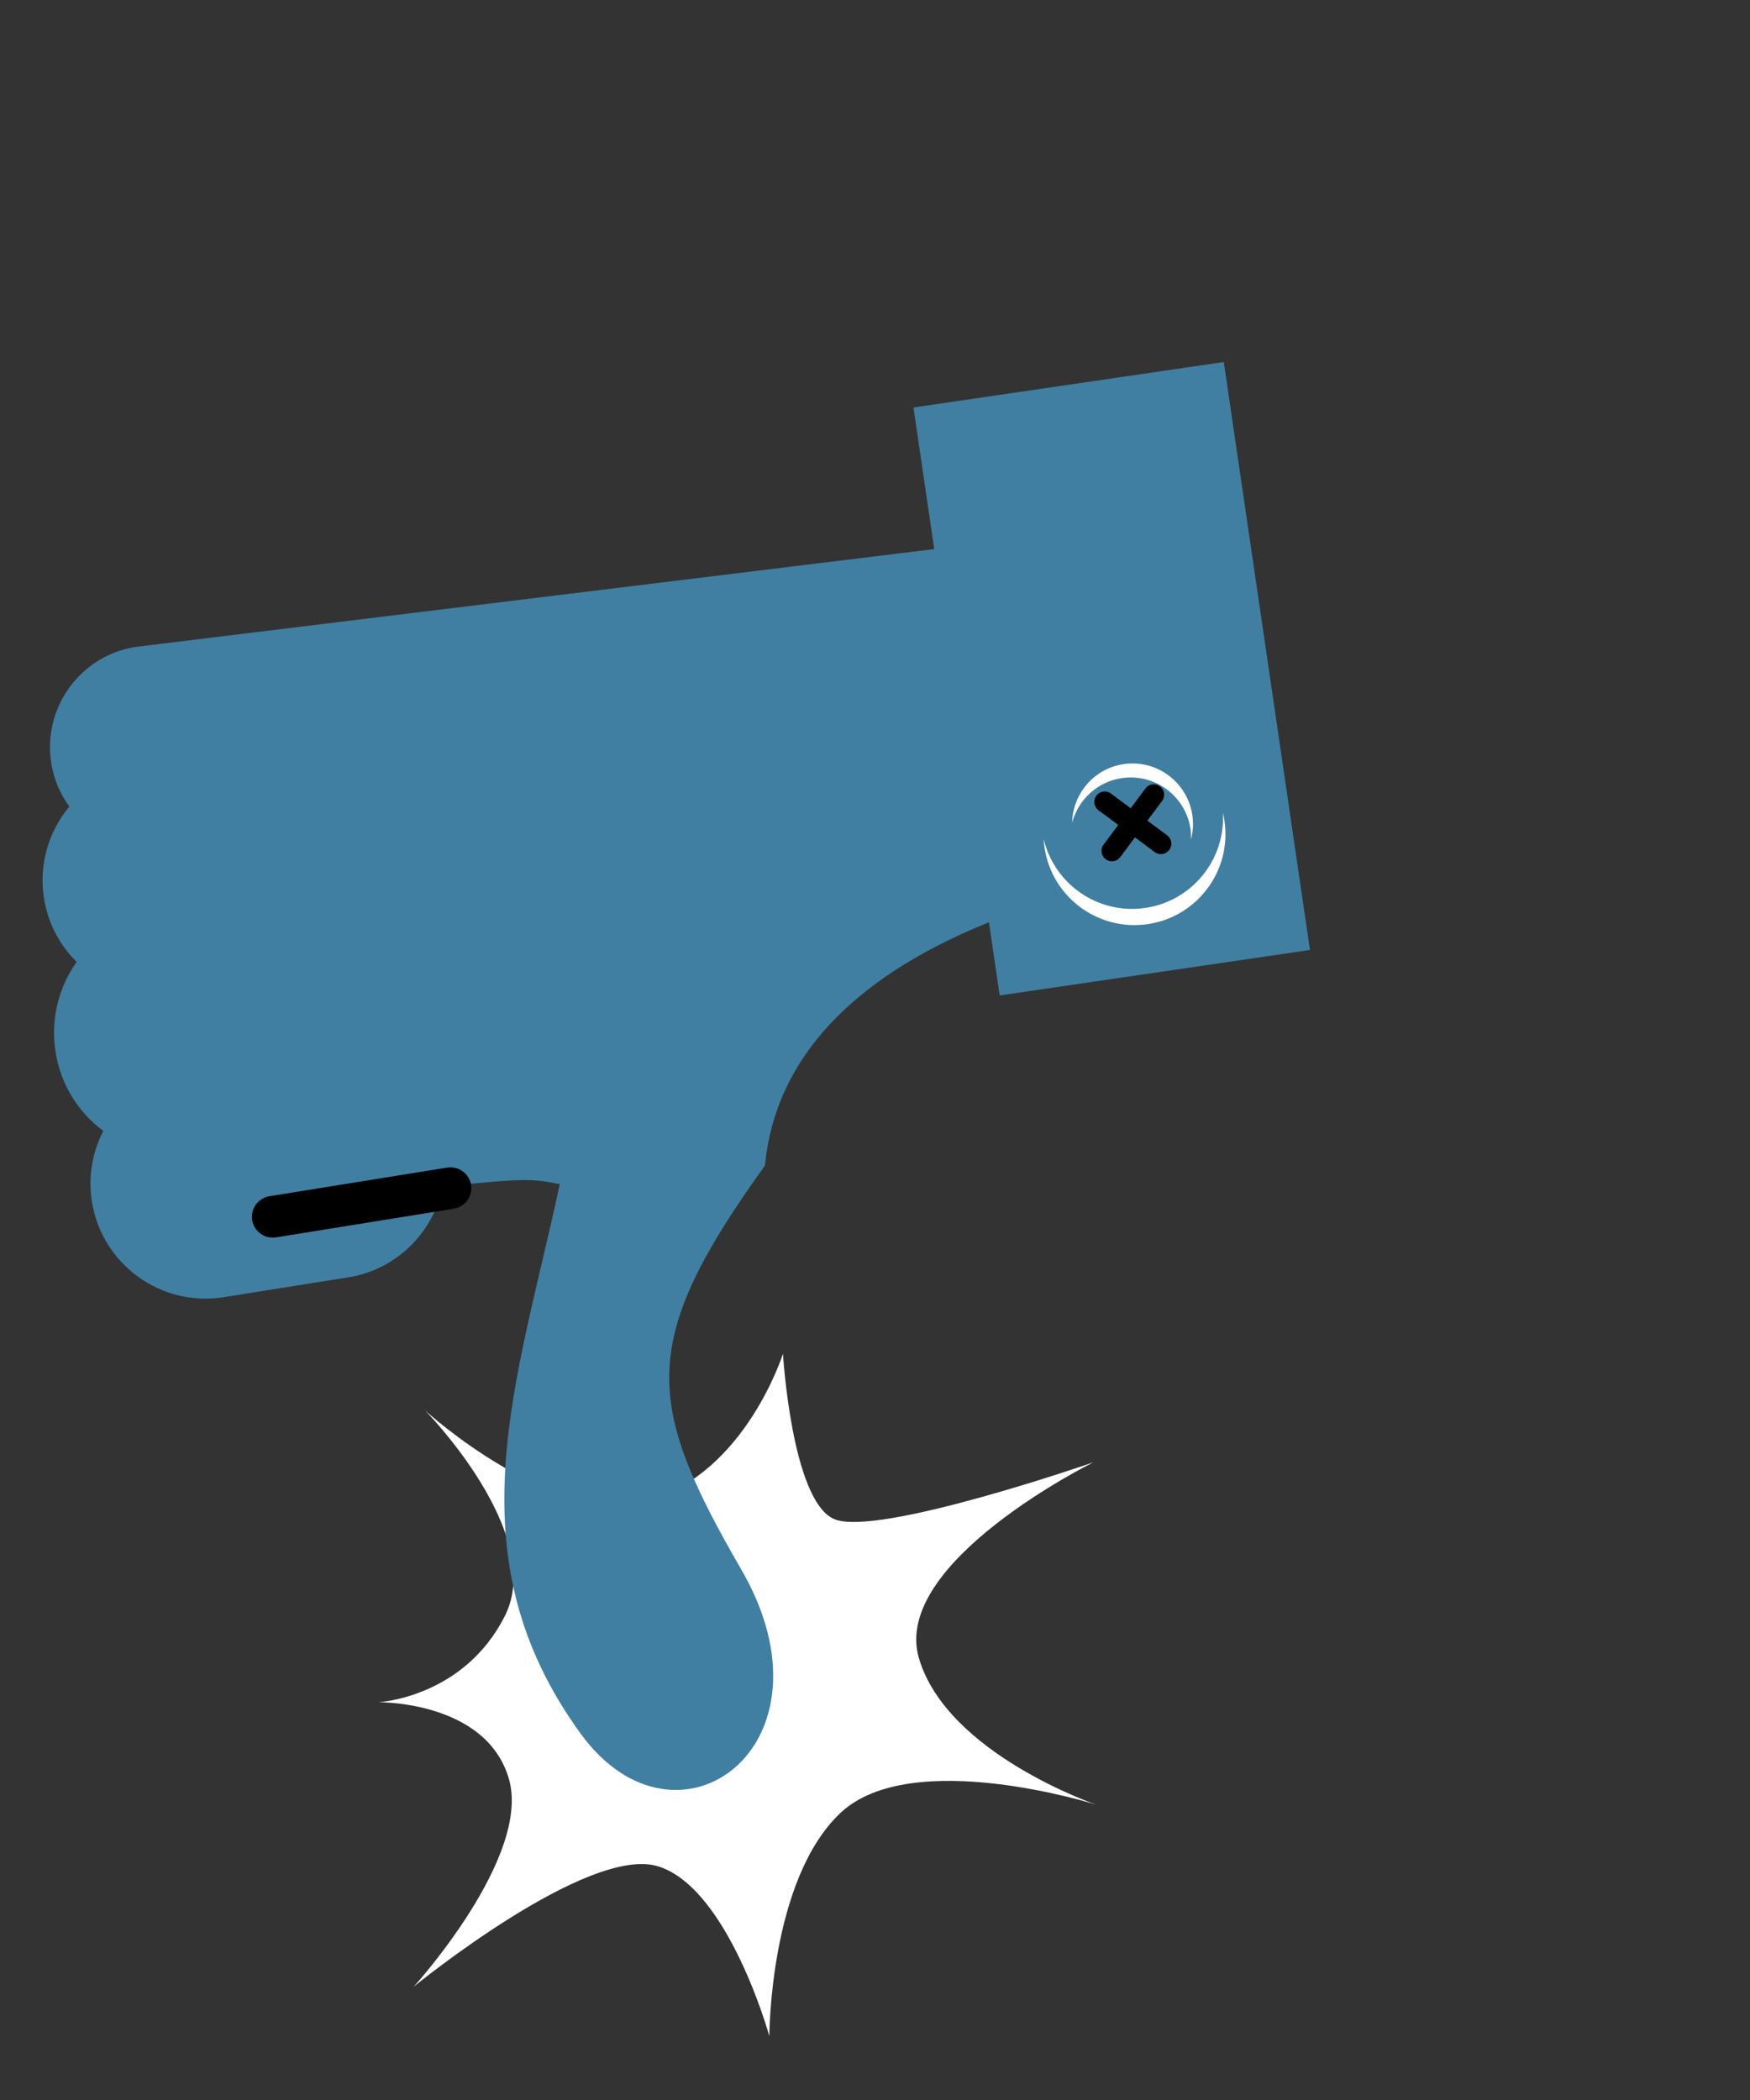 <?xml version="1.0" encoding="UTF-8" standalone="no"?>
<!-- Created with Inkscape (http://www.inkscape.org/) -->

<svg
   xmlns:dc="http://purl.org/dc/elements/1.1/"
   xmlns:cc="http://creativecommons.org/ns#"
   xmlns:rdf="http://www.w3.org/1999/02/22-rdf-syntax-ns#"
   xmlns:svg="http://www.w3.org/2000/svg"
   xmlns="http://www.w3.org/2000/svg"
   version="1.1"
   width="400"
   height="480"
   id="svg3329">
  <rect width="100%" height="100%" fill="#333333" stroke="none"/>
  <defs
     id="defs3331" />
  <g
     transform="matrix(1.25,0,0,-1.25,175.853,465.407)"
     id="g3011">
    <path
       d="M 0,0 C 0,0 -7.484,27.029 -20.324,31.049 -33.159,35.061 -65.01,9.063 -65.01,9.063 c 0,0 21.565,23.748 17.37,38.033 -4.198,14.277 -23.874,13.961 -23.874,13.961 0,0 15.655,0.808 23.181,15.847 7.524,15.039 -14.614,37.512 -14.614,37.512 0,0 23.519,-21.543 41.067,-16.383 17.554,5.155 24.369,26.748 24.369,26.748 0,0 1.588,-26.779 9.314,-30.209 7.719,-3.435 47.44,10.356 47.44,10.356 0,0 -37.041,-18.305 -31.896,-35.807 5.138,-17.502 32.466,-26.807 32.466,-26.807 0,0 -33.739,10.729 -46.767,-1.459 C 0.015,28.664 0,0 0,0"
       id="path3013"
       style="fill:#ffffff;fill-opacity:1;fill-rule:nonzero;stroke:none" />
  </g>
  <g
     transform="matrix(1.25,0,0,-1.25,30.916,147.875)"
     id="g3015">
    <path
       d="m 0,0 200.357,24.541 c 0,0 3.645,-49.037 0.646,-64.365 0,0 -81.181,-5.957 -85.853,-54.99 -23.133,-32.194 -22.053,-43.245 -4.319,-73.911 18.584,-32.121 -11.741,-54.207 -29.349,-30.037 -23.968,32.897 -11.507,64.619 -3.858,100.533 -4.84,0.951 -6.01,1.164 -21.403,-0.439 -1.695,-8.336 -8.367,-15.17 -17.245,-16.598 l -22.782,-3.63 c -11.448,-1.852 -22.265,5.96 -24.113,17.416 -0.744,4.609 0.08,9.117 2.077,12.977 -4.699,3.501 -7.792,8.593 -8.725,14.386 -0.969,6.031 0.567,11.892 3.852,16.515 -3.063,3.028 -5.23,7.016 -5.965,11.59 -1.007,6.246 0.862,12.301 4.624,16.823 -1.66,2.279 -2.821,4.964 -3.299,7.931 C -16.981,-11.168 -10.098,-1.629 0,0"
       id="path3017"
       style="fill:#407fa2;fill-opacity:1;fill-rule:nonzero;stroke:none" />
  </g>
  <g
     transform="matrix(1.25,0,0,-1.25,102.963,271.581)"
     id="g3019">
    <path
       d="M 0,0 -32.496,-5.236"
       id="path3021"
       style="fill:none;stroke:#000000;stroke-width:7.619;stroke-linecap:round;stroke-linejoin:round;stroke-miterlimit:10;stroke-opacity:1;stroke-dasharray:none" />
  </g>
  <g
     transform="matrix(1.25,0,0,-1.25,299.42,217.138)"
     id="g3023">
    <path
       d="M 0,0 -56.74,-8.314 -72.501,99.197 -15.758,107.514 0,0 z"
       id="path3025"
       style="fill:#407fa2;fill-opacity:1;fill-rule:nonzero;stroke:none" />
  </g>
  <g
     transform="matrix(1.25,0,0,-1.25,261.782,207.526)"
     id="g3027">
    <path
       d="m 0,0 c -8.589,-1.266 -16.595,4.287 -18.578,12.576 0.024,-0.504 0.069,-0.998 0.142,-1.492 1.332,-9.098 9.781,-15.381 18.874,-14.051 9.091,1.332 15.379,9.783 14.044,18.873 -0.071,0.504 -0.173,0.983 -0.288,1.475 C 14.669,8.871 8.592,1.258 0,0"
       id="path3029"
       style="fill:#ffffff;fill-opacity:1;fill-rule:nonzero;stroke:none" />
  </g>
  <g
     transform="matrix(1.25,0,0,-1.25,256.44,177.851)"
     id="g3031">
    <path
       d="m 0,0 c 6.043,0.885 11.665,-3.298 12.549,-9.342 0.093,-0.623 0.095,-1.236 0.081,-1.846 0.368,1.393 0.471,2.887 0.246,4.407 C 11.987,-0.738 6.37,3.447 0.327,2.559 -5.095,1.764 -8.985,-2.848 -9.098,-8.143 -8.008,-3.986 -4.526,-0.664 0,0"
       id="path3033"
       style="fill:#ffffff;fill-opacity:1;fill-rule:nonzero;stroke:none" />
  </g>
  <g
     transform="matrix(1.25,0,0,-1.25,263.71,181.654)"
     id="g3035">
    <path
       d="M 0,0 -7.642,-10.264"
       id="path3037"
       style="fill:none;stroke:#000000;stroke-width:3.81;stroke-linecap:round;stroke-linejoin:miter;stroke-miterlimit:10;stroke-opacity:1;stroke-dasharray:none" />
  </g>
  <g
     transform="matrix(1.25,0,0,-1.25,252.513,183.295)"
     id="g3039">
    <path
       d="M 0,0 10.271,-7.639"
       id="path3041"
       style="fill:none;stroke:#000000;stroke-width:3.81;stroke-linecap:round;stroke-linejoin:miter;stroke-miterlimit:10;stroke-opacity:1;stroke-dasharray:none" />
  </g>
</svg>
